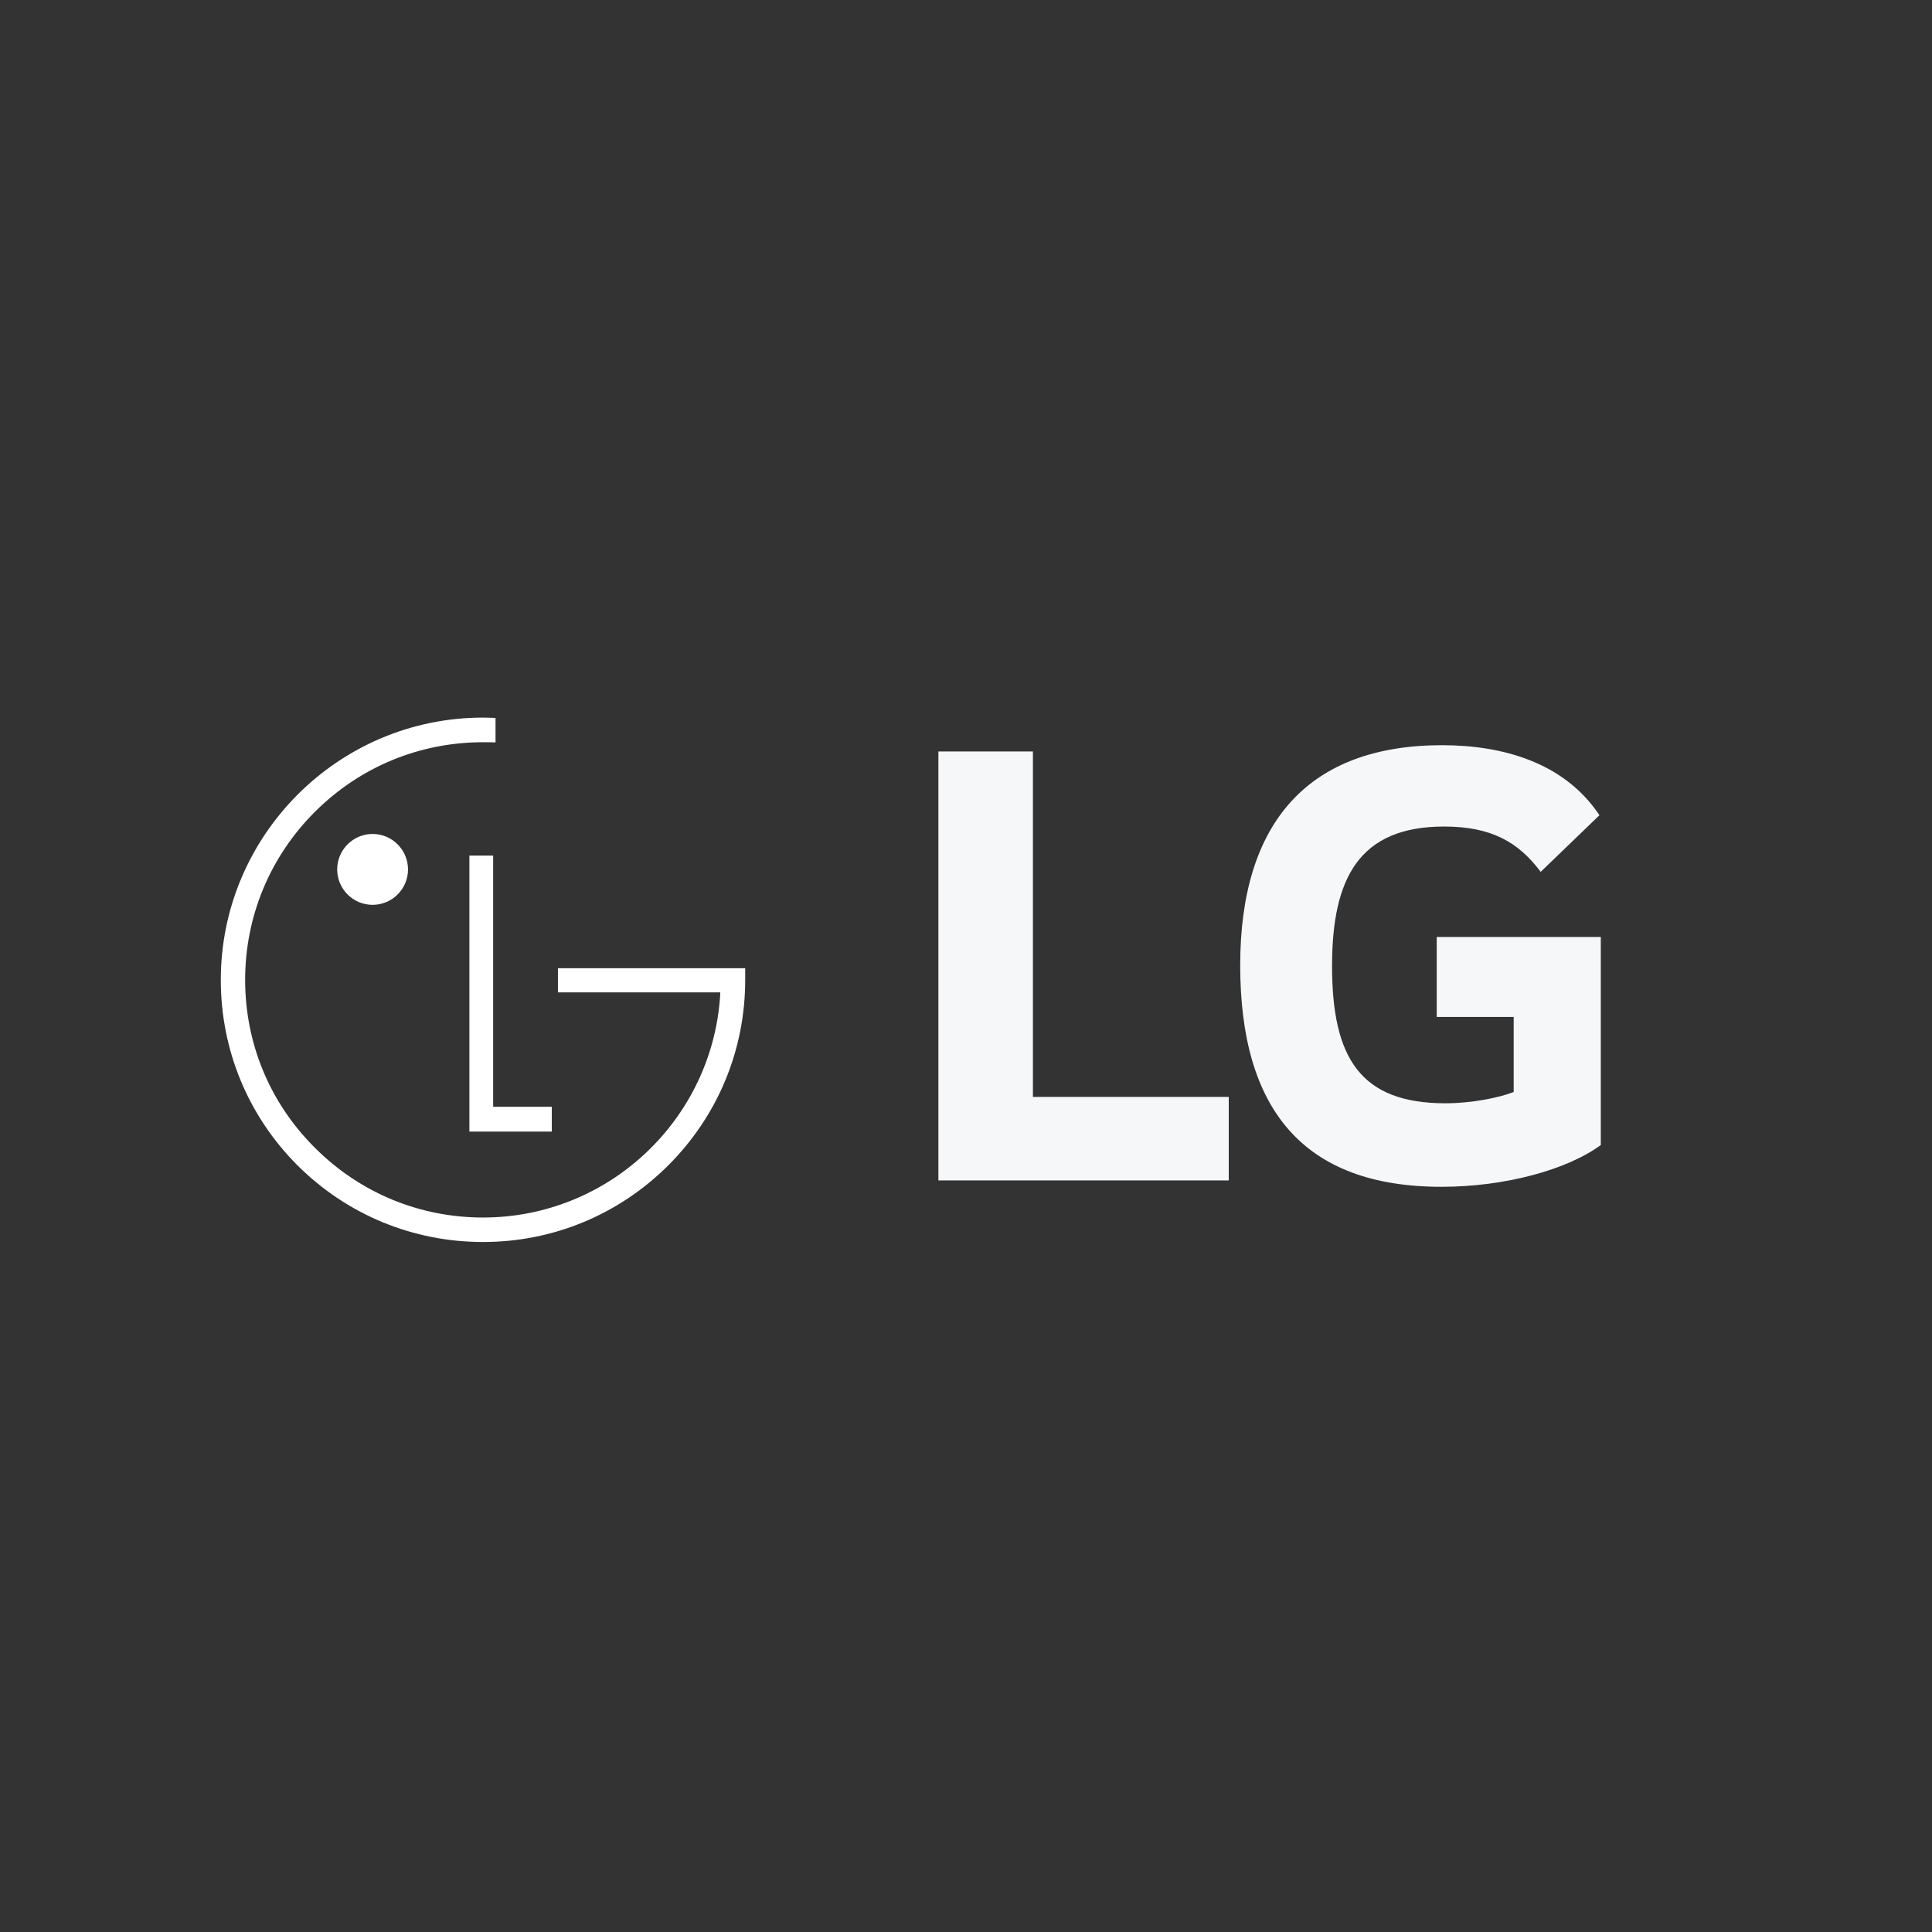 <?xml version="1.0" encoding="UTF-8"?>
<svg width="70px" height="70px" viewBox="0 0 70 70" version="1.1" xmlns="http://www.w3.org/2000/svg" xmlns:xlink="http://www.w3.org/1999/xlink">
    <rect x="0" y="0" width="70" height="70" fill="#333333" stroke="none"/>
    <!-- Generator: Sketch 54 (76480) - https://sketchapp.com -->
    <title>切片</title>
    <desc>Created with Sketch.</desc>
    <g id="页面1" stroke="none" stroke-width="1" fill="none" fill-rule="evenodd">
        <g id="LG" transform="translate(6, 24)" fill-rule="nonzero">
            <path d="M11.5,23 C17.846,23 23,17.857 23,11.503 C23,5.148 17.846,0 11.5,0 C5.144,0 0,5.148 0,11.503 C0,17.857 5.144,23 11.5,23 Z" id="Path"></path>
            <polygon id="Path" fill="#FFFFFF" points="11.007 7 11.007 17 13.993 17 13.993 16.101 11.868 16.101 11.868 7"></polygon>
            <path d="M7.5,8.784 C8.21,8.784 8.783,8.207 8.783,7.501 C8.783,6.795 8.21,6.216 7.5,6.216 C6.79,6.216 6.217,6.795 6.217,7.501 C6.217,8.207 6.79,8.784 7.5,8.784 Z" id="Path" fill="#FFFFFF"></path>
            <path d="M11.954,2.013 C11.835,2.007 11.61,2 11.502,2 C6.263,2 2,6.266 2,11.503 C2,14.046 2.988,16.43 4.778,18.223 C6.575,20.012 8.96,21 11.502,21 C14.035,21 16.419,20.012 18.213,18.223 C20.007,16.43 21,14.046 21,11.503 L21,11.08 L20.615,11.08 L14.215,11.08 L14.215,11.955 L20.095,11.955 C20.095,11.974 20.095,12.067 20.091,12.09 C19.792,16.567 16.054,20.113 11.502,20.113 C9.198,20.113 7.038,19.217 5.412,17.589 C3.781,15.969 2.882,13.81 2.882,11.502 C2.882,9.208 3.781,7.038 5.412,5.412 C7.038,3.788 9.198,2.892 11.502,2.892 C11.601,2.892 11.843,2.892 11.954,2.898 L11.954,2.013 Z" id="Path" fill="#FFFFFF"></path>
            <path d="M31.425,3.228 L28,3.228 L28,18.769 L38.52,18.769 L38.52,15.744 L31.425,15.744 L31.425,3.228 Z M46.055,12.847 L48.844,12.847 L48.844,15.564 C48.33,15.77 47.327,15.974 46.373,15.974 C43.29,15.974 42.263,14.333 42.263,11 C42.263,7.822 43.241,5.947 46.324,5.947 C48.037,5.947 49.016,6.512 49.822,7.589 L51.951,5.537 C50.655,3.59 48.379,3 46.251,3 C41.454,3 38.935,5.744 38.935,10.974 C38.935,16.179 41.21,19 46.227,19 C48.526,19 50.777,18.385 52,17.487 L52,9.949 L46.055,9.949 L46.055,12.847 Z" id="Shape" fill="#F5F7F9"></path>
        </g>
    </g>
</svg>
